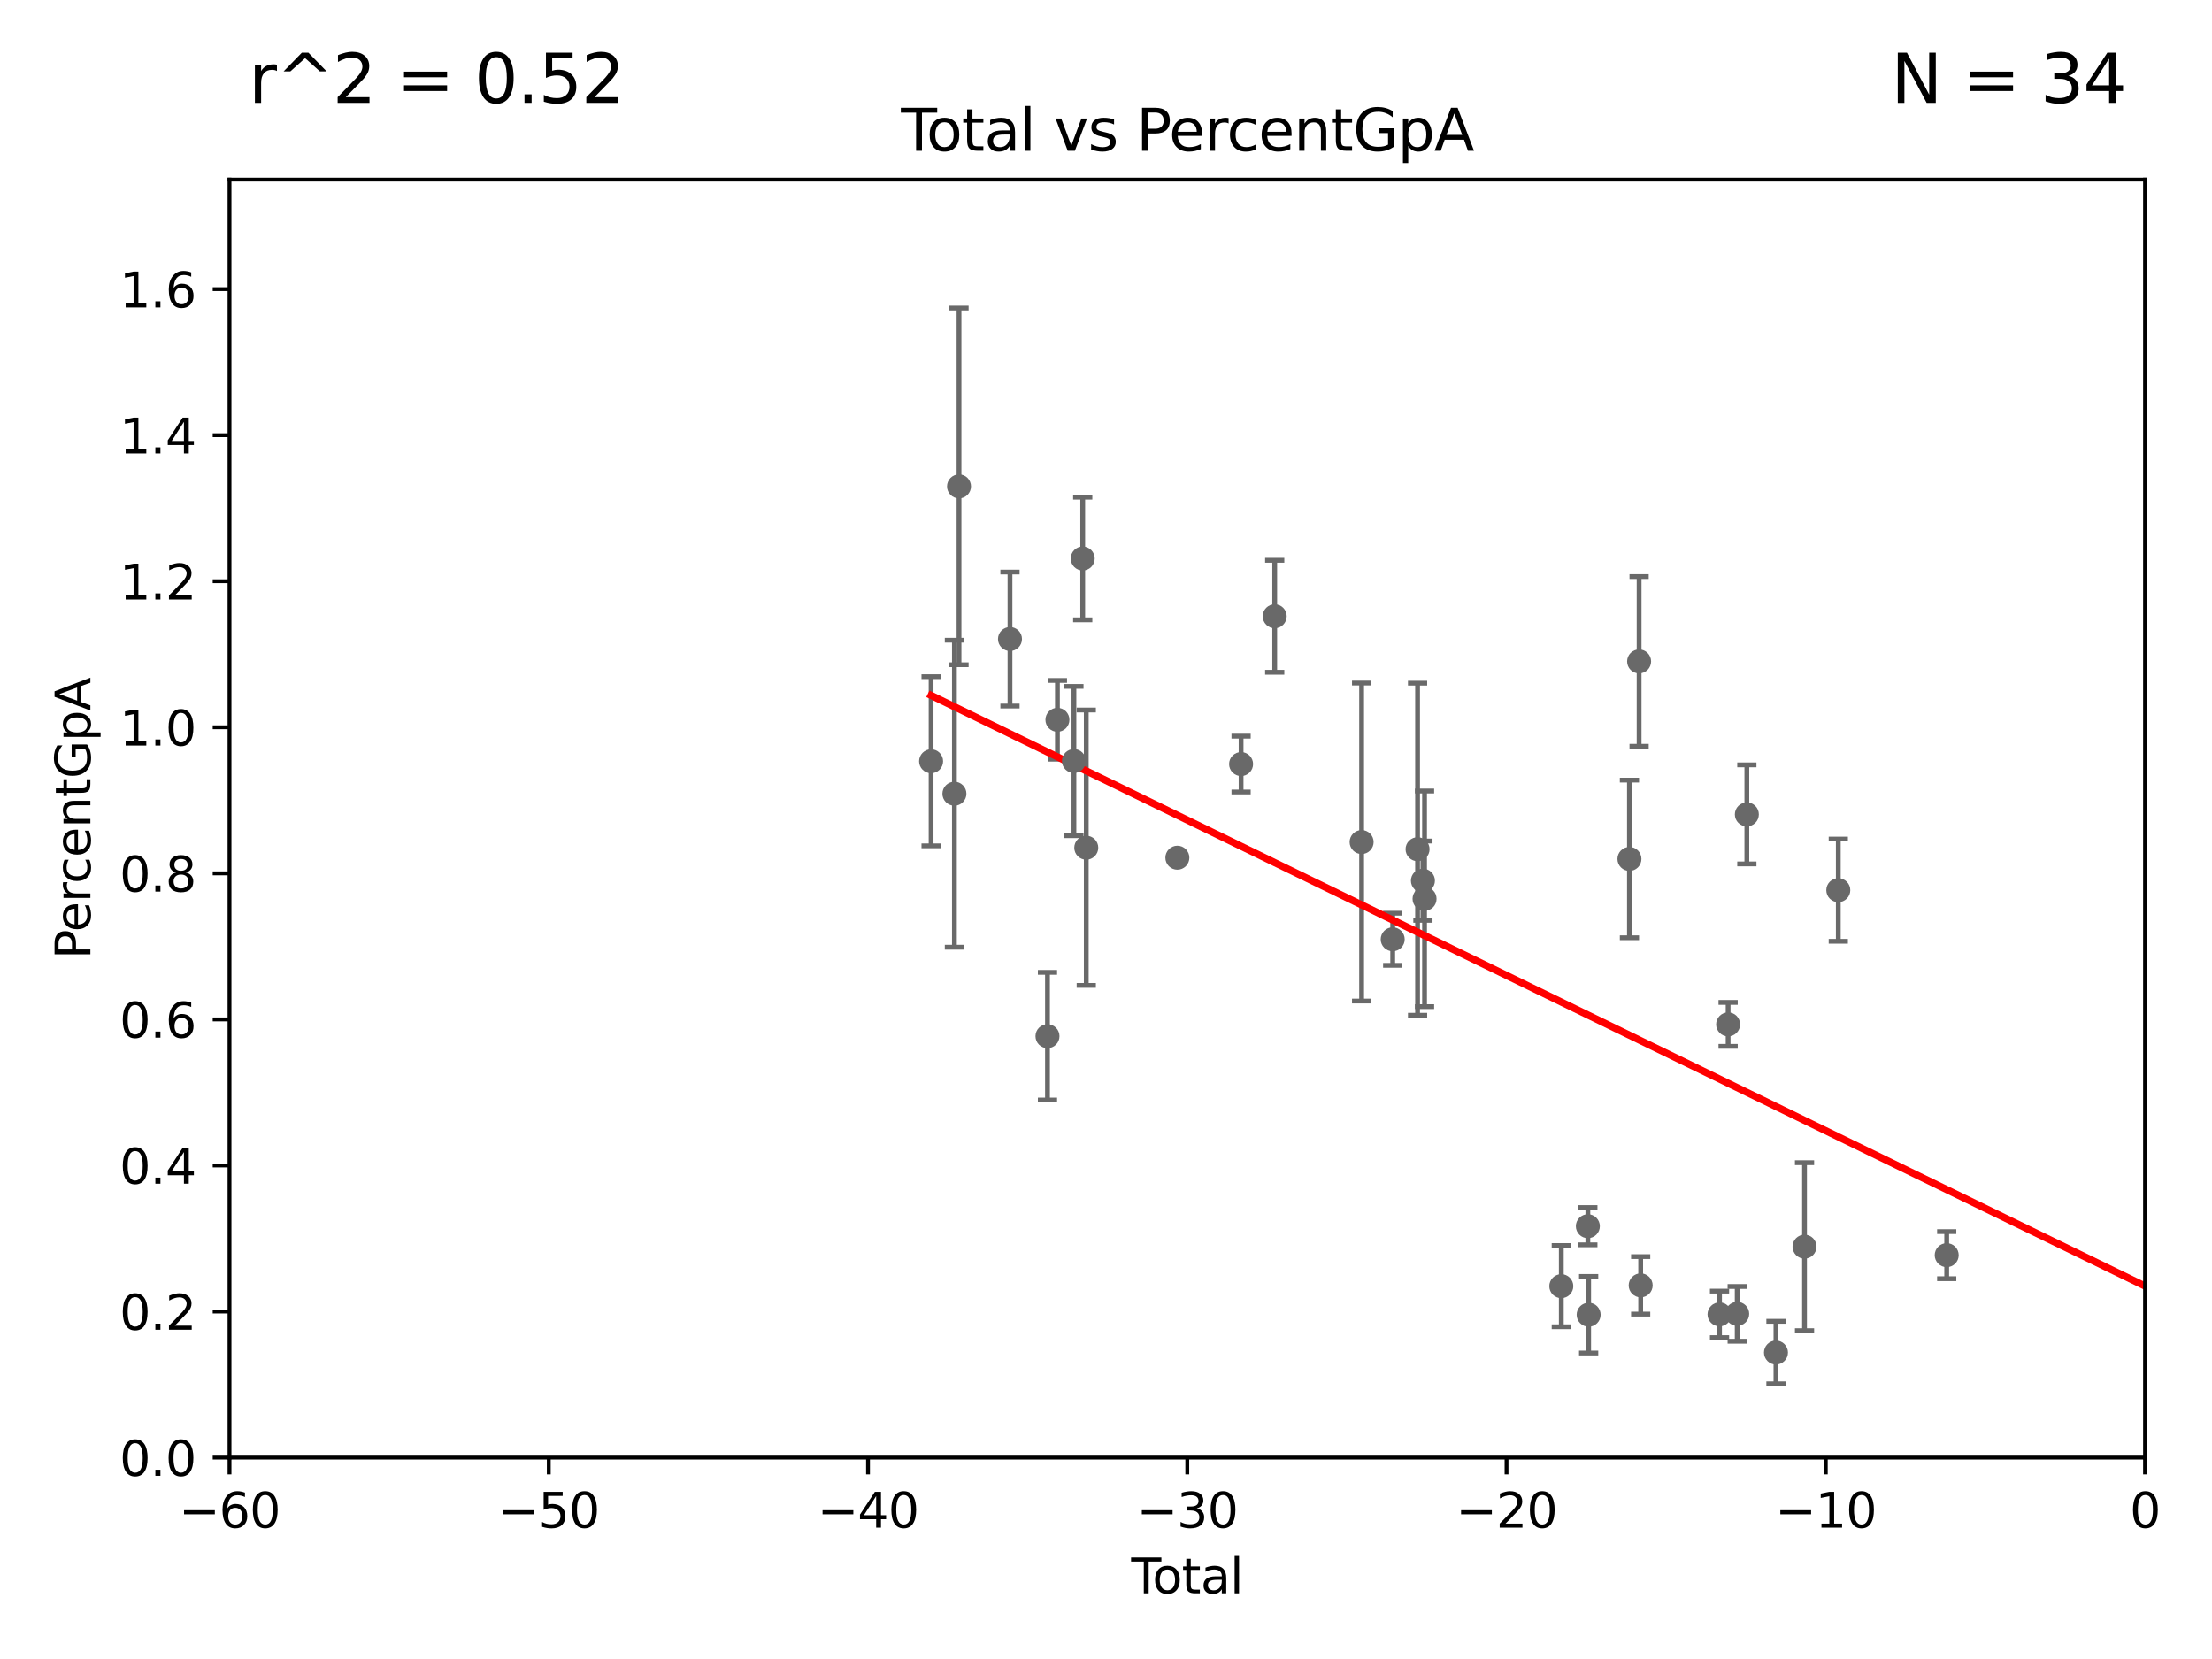 <?xml version="1.0" encoding="utf-8" standalone="no"?>
<!DOCTYPE svg PUBLIC "-//W3C//DTD SVG 1.1//EN"
  "http://www.w3.org/Graphics/SVG/1.1/DTD/svg11.dtd">
<svg xmlns:xlink="http://www.w3.org/1999/xlink" width="460.8pt" height="345.6pt" viewBox="0 0 460.8 345.6" xmlns="http://www.w3.org/2000/svg" version="1.1">
 <defs>
  <style type="text/css">*{stroke-linejoin: round; stroke-linecap: butt}</style>
 </defs>
 <g id="figure_1">
  <g id="patch_1">
   <path d="M 0 345.6 
L 460.8 345.6 
L 460.8 0 
L 0 0 
z
" style="fill: #ffffff"/>
  </g>
  <g id="axes_1">
   <g id="patch_2">
    <path d="M 47.81 303.64 
L 446.85 303.64 
L 446.85 37.411 
L 47.81 37.411 
z
" style="fill: #ffffff"/>
   </g>
   <g id="PathCollection_1">
    <defs>
     <path id="md2838333ad" d="M 0 1.118 
C 0.297 1.118 0.581 1 0.791 0.791 
C 1 0.581 1.118 0.297 1.118 0 
C 1.118 -0.297 1 -0.581 0.791 -0.791 
C 0.581 -1 0.297 -1.118 0 -1.118 
C -0.297 -1.118 -0.581 -1 -0.791 -0.791 
C -1 -0.581 -1.118 -0.297 -1.118 0 
C -1.118 0.297 -1 0.581 -0.791 0.791 
C -0.581 1 -0.297 1.118 0 1.118 
z
" style="stroke: #696969"/>
    </defs>
    <g clip-path="url(#p56b33b3418)">
     <use xlink:href="#md2838333ad" x="193.963" y="158.583" style="fill: #696969; stroke: #696969"/>
     <use xlink:href="#md2838333ad" x="198.819" y="165.344" style="fill: #696969; stroke: #696969"/>
     <use xlink:href="#md2838333ad" x="199.778" y="101.32" style="fill: #696969; stroke: #696969"/>
     <use xlink:href="#md2838333ad" x="210.397" y="133.12" style="fill: #696969; stroke: #696969"/>
     <use xlink:href="#md2838333ad" x="218.209" y="215.856" style="fill: #696969; stroke: #696969"/>
     <use xlink:href="#md2838333ad" x="220.28" y="149.949" style="fill: #696969; stroke: #696969"/>
     <use xlink:href="#md2838333ad" x="223.717" y="158.536" style="fill: #696969; stroke: #696969"/>
     <use xlink:href="#md2838333ad" x="225.55" y="116.343" style="fill: #696969; stroke: #696969"/>
     <use xlink:href="#md2838333ad" x="226.289" y="176.593" style="fill: #696969; stroke: #696969"/>
     <use xlink:href="#md2838333ad" x="245.264" y="178.676" style="fill: #696969; stroke: #696969"/>
     <use xlink:href="#md2838333ad" x="258.542" y="159.169" style="fill: #696969; stroke: #696969"/>
     <use xlink:href="#md2838333ad" x="265.545" y="128.379" style="fill: #696969; stroke: #696969"/>
     <use xlink:href="#md2838333ad" x="283.649" y="175.412" style="fill: #696969; stroke: #696969"/>
     <use xlink:href="#md2838333ad" x="290.124" y="195.67" style="fill: #696969; stroke: #696969"/>
     <use xlink:href="#md2838333ad" x="295.305" y="176.907" style="fill: #696969; stroke: #696969"/>
     <use xlink:href="#md2838333ad" x="296.419" y="183.463" style="fill: #696969; stroke: #696969"/>
     <use xlink:href="#md2838333ad" x="296.76" y="187.24" style="fill: #696969; stroke: #696969"/>
     <use xlink:href="#md2838333ad" x="325.247" y="267.931" style="fill: #696969; stroke: #696969"/>
     <use xlink:href="#md2838333ad" x="330.779" y="255.442" style="fill: #696969; stroke: #696969"/>
     <use xlink:href="#md2838333ad" x="330.944" y="273.883" style="fill: #696969; stroke: #696969"/>
     <use xlink:href="#md2838333ad" x="339.441" y="178.932" style="fill: #696969; stroke: #696969"/>
     <use xlink:href="#md2838333ad" x="341.455" y="137.784" style="fill: #696969; stroke: #696969"/>
     <use xlink:href="#md2838333ad" x="341.783" y="267.765" style="fill: #696969; stroke: #696969"/>
     <use xlink:href="#md2838333ad" x="358.208" y="273.807" style="fill: #696969; stroke: #696969"/>
     <use xlink:href="#md2838333ad" x="359.998" y="213.398" style="fill: #696969; stroke: #696969"/>
     <use xlink:href="#md2838333ad" x="361.89" y="273.702" style="fill: #696969; stroke: #696969"/>
     <use xlink:href="#md2838333ad" x="363.9" y="169.654" style="fill: #696969; stroke: #696969"/>
     <use xlink:href="#md2838333ad" x="369.964" y="281.76" style="fill: #696969; stroke: #696969"/>
     <use xlink:href="#md2838333ad" x="375.916" y="259.704" style="fill: #696969; stroke: #696969"/>
     <use xlink:href="#md2838333ad" x="382.95" y="185.44" style="fill: #696969; stroke: #696969"/>
     <use xlink:href="#md2838333ad" x="405.534" y="261.473" style="fill: #696969; stroke: #696969"/>
     <use xlink:href="#md2838333ad" x="454.14" y="279.198" style="fill: #696969; stroke: #696969"/>
     <use xlink:href="#md2838333ad" x="480.318" y="250.18" style="fill: #696969; stroke: #696969"/>
     <use xlink:href="#md2838333ad" x="494.927" y="267.142" style="fill: #696969; stroke: #696969"/>
    </g>
   </g>
   <g id="matplotlib.axis_1">
    <g id="xtick_1">
     <g id="line2d_1">
      <defs>
       <path id="mb711fdd791" d="M 0 0 
L 0 3.5 
" style="stroke: #000000; stroke-width: 0.8"/>
      </defs>
      <g>
       <use xlink:href="#mb711fdd791" x="47.81" y="303.64" style="stroke: #000000; stroke-width: 0.8"/>
      </g>
     </g>
     <g id="text_1">
      <!-- −60 -->
      <g transform="translate(37.258 318.238)scale(0.1 -0.1)">
       <defs>
        <path id="DejaVuSans-2212" d="M 678 2272 
L 4684 2272 
L 4684 1741 
L 678 1741 
L 678 2272 
z
" transform="scale(0.016)"/>
        <path id="DejaVuSans-36" d="M 2113 2584 
Q 1688 2584 1439 2293 
Q 1191 2003 1191 1497 
Q 1191 994 1439 701 
Q 1688 409 2113 409 
Q 2538 409 2786 701 
Q 3034 994 3034 1497 
Q 3034 2003 2786 2293 
Q 2538 2584 2113 2584 
z
M 3366 4563 
L 3366 3988 
Q 3128 4100 2886 4159 
Q 2644 4219 2406 4219 
Q 1781 4219 1451 3797 
Q 1122 3375 1075 2522 
Q 1259 2794 1537 2939 
Q 1816 3084 2150 3084 
Q 2853 3084 3261 2657 
Q 3669 2231 3669 1497 
Q 3669 778 3244 343 
Q 2819 -91 2113 -91 
Q 1303 -91 875 529 
Q 447 1150 447 2328 
Q 447 3434 972 4092 
Q 1497 4750 2381 4750 
Q 2619 4750 2861 4703 
Q 3103 4656 3366 4563 
z
" transform="scale(0.016)"/>
        <path id="DejaVuSans-30" d="M 2034 4250 
Q 1547 4250 1301 3770 
Q 1056 3291 1056 2328 
Q 1056 1369 1301 889 
Q 1547 409 2034 409 
Q 2525 409 2770 889 
Q 3016 1369 3016 2328 
Q 3016 3291 2770 3770 
Q 2525 4250 2034 4250 
z
M 2034 4750 
Q 2819 4750 3233 4129 
Q 3647 3509 3647 2328 
Q 3647 1150 3233 529 
Q 2819 -91 2034 -91 
Q 1250 -91 836 529 
Q 422 1150 422 2328 
Q 422 3509 836 4129 
Q 1250 4750 2034 4750 
z
" transform="scale(0.016)"/>
       </defs>
       <use xlink:href="#DejaVuSans-2212"/>
       <use xlink:href="#DejaVuSans-36" x="83.789"/>
       <use xlink:href="#DejaVuSans-30" x="147.412"/>
      </g>
     </g>
    </g>
    <g id="xtick_2">
     <g id="line2d_2">
      <g>
       <use xlink:href="#mb711fdd791" x="114.317" y="303.64" style="stroke: #000000; stroke-width: 0.8"/>
      </g>
     </g>
     <g id="text_2">
      <!-- −50 -->
      <g transform="translate(103.764 318.238)scale(0.1 -0.1)">
       <defs>
        <path id="DejaVuSans-35" d="M 691 4666 
L 3169 4666 
L 3169 4134 
L 1269 4134 
L 1269 2991 
Q 1406 3038 1543 3061 
Q 1681 3084 1819 3084 
Q 2600 3084 3056 2656 
Q 3513 2228 3513 1497 
Q 3513 744 3044 326 
Q 2575 -91 1722 -91 
Q 1428 -91 1123 -41 
Q 819 9 494 109 
L 494 744 
Q 775 591 1075 516 
Q 1375 441 1709 441 
Q 2250 441 2565 725 
Q 2881 1009 2881 1497 
Q 2881 1984 2565 2268 
Q 2250 2553 1709 2553 
Q 1456 2553 1204 2497 
Q 953 2441 691 2322 
L 691 4666 
z
" transform="scale(0.016)"/>
       </defs>
       <use xlink:href="#DejaVuSans-2212"/>
       <use xlink:href="#DejaVuSans-35" x="83.789"/>
       <use xlink:href="#DejaVuSans-30" x="147.412"/>
      </g>
     </g>
    </g>
    <g id="xtick_3">
     <g id="line2d_3">
      <g>
       <use xlink:href="#mb711fdd791" x="180.823" y="303.64" style="stroke: #000000; stroke-width: 0.8"/>
      </g>
     </g>
     <g id="text_3">
      <!-- −40 -->
      <g transform="translate(170.271 318.238)scale(0.1 -0.1)">
       <defs>
        <path id="DejaVuSans-34" d="M 2419 4116 
L 825 1625 
L 2419 1625 
L 2419 4116 
z
M 2253 4666 
L 3047 4666 
L 3047 1625 
L 3713 1625 
L 3713 1100 
L 3047 1100 
L 3047 0 
L 2419 0 
L 2419 1100 
L 313 1100 
L 313 1709 
L 2253 4666 
z
" transform="scale(0.016)"/>
       </defs>
       <use xlink:href="#DejaVuSans-2212"/>
       <use xlink:href="#DejaVuSans-34" x="83.789"/>
       <use xlink:href="#DejaVuSans-30" x="147.412"/>
      </g>
     </g>
    </g>
    <g id="xtick_4">
     <g id="line2d_4">
      <g>
       <use xlink:href="#mb711fdd791" x="247.33" y="303.64" style="stroke: #000000; stroke-width: 0.8"/>
      </g>
     </g>
     <g id="text_4">
      <!-- −30 -->
      <g transform="translate(236.778 318.238)scale(0.1 -0.1)">
       <defs>
        <path id="DejaVuSans-33" d="M 2597 2516 
Q 3050 2419 3304 2112 
Q 3559 1806 3559 1356 
Q 3559 666 3084 287 
Q 2609 -91 1734 -91 
Q 1441 -91 1130 -33 
Q 819 25 488 141 
L 488 750 
Q 750 597 1062 519 
Q 1375 441 1716 441 
Q 2309 441 2620 675 
Q 2931 909 2931 1356 
Q 2931 1769 2642 2001 
Q 2353 2234 1838 2234 
L 1294 2234 
L 1294 2753 
L 1863 2753 
Q 2328 2753 2575 2939 
Q 2822 3125 2822 3475 
Q 2822 3834 2567 4026 
Q 2313 4219 1838 4219 
Q 1578 4219 1281 4162 
Q 984 4106 628 3988 
L 628 4550 
Q 988 4650 1302 4700 
Q 1616 4750 1894 4750 
Q 2613 4750 3031 4423 
Q 3450 4097 3450 3541 
Q 3450 3153 3228 2886 
Q 3006 2619 2597 2516 
z
" transform="scale(0.016)"/>
       </defs>
       <use xlink:href="#DejaVuSans-2212"/>
       <use xlink:href="#DejaVuSans-33" x="83.789"/>
       <use xlink:href="#DejaVuSans-30" x="147.412"/>
      </g>
     </g>
    </g>
    <g id="xtick_5">
     <g id="line2d_5">
      <g>
       <use xlink:href="#mb711fdd791" x="313.837" y="303.64" style="stroke: #000000; stroke-width: 0.8"/>
      </g>
     </g>
     <g id="text_5">
      <!-- −20 -->
      <g transform="translate(303.284 318.238)scale(0.1 -0.1)">
       <defs>
        <path id="DejaVuSans-32" d="M 1228 531 
L 3431 531 
L 3431 0 
L 469 0 
L 469 531 
Q 828 903 1448 1529 
Q 2069 2156 2228 2338 
Q 2531 2678 2651 2914 
Q 2772 3150 2772 3378 
Q 2772 3750 2511 3984 
Q 2250 4219 1831 4219 
Q 1534 4219 1204 4116 
Q 875 4013 500 3803 
L 500 4441 
Q 881 4594 1212 4672 
Q 1544 4750 1819 4750 
Q 2544 4750 2975 4387 
Q 3406 4025 3406 3419 
Q 3406 3131 3298 2873 
Q 3191 2616 2906 2266 
Q 2828 2175 2409 1742 
Q 1991 1309 1228 531 
z
" transform="scale(0.016)"/>
       </defs>
       <use xlink:href="#DejaVuSans-2212"/>
       <use xlink:href="#DejaVuSans-32" x="83.789"/>
       <use xlink:href="#DejaVuSans-30" x="147.412"/>
      </g>
     </g>
    </g>
    <g id="xtick_6">
     <g id="line2d_6">
      <g>
       <use xlink:href="#mb711fdd791" x="380.343" y="303.64" style="stroke: #000000; stroke-width: 0.8"/>
      </g>
     </g>
     <g id="text_6">
      <!-- −10 -->
      <g transform="translate(369.791 318.238)scale(0.1 -0.1)">
       <defs>
        <path id="DejaVuSans-31" d="M 794 531 
L 1825 531 
L 1825 4091 
L 703 3866 
L 703 4441 
L 1819 4666 
L 2450 4666 
L 2450 531 
L 3481 531 
L 3481 0 
L 794 0 
L 794 531 
z
" transform="scale(0.016)"/>
       </defs>
       <use xlink:href="#DejaVuSans-2212"/>
       <use xlink:href="#DejaVuSans-31" x="83.789"/>
       <use xlink:href="#DejaVuSans-30" x="147.412"/>
      </g>
     </g>
    </g>
    <g id="xtick_7">
     <g id="line2d_7">
      <g>
       <use xlink:href="#mb711fdd791" x="446.85" y="303.64" style="stroke: #000000; stroke-width: 0.8"/>
      </g>
     </g>
     <g id="text_7">
      <!-- 0 -->
      <g transform="translate(443.669 318.238)scale(0.1 -0.1)">
       <use xlink:href="#DejaVuSans-30"/>
      </g>
     </g>
    </g>
    <g id="text_8">
     <!-- Total -->
     <g transform="translate(235.653 331.917)scale(0.1 -0.1)">
      <defs>
       <path id="DejaVuSans-54" d="M -19 4666 
L 3928 4666 
L 3928 4134 
L 2272 4134 
L 2272 0 
L 1638 0 
L 1638 4134 
L -19 4134 
L -19 4666 
z
" transform="scale(0.016)"/>
       <path id="DejaVuSans-6f" d="M 1959 3097 
Q 1497 3097 1228 2736 
Q 959 2375 959 1747 
Q 959 1119 1226 758 
Q 1494 397 1959 397 
Q 2419 397 2687 759 
Q 2956 1122 2956 1747 
Q 2956 2369 2687 2733 
Q 2419 3097 1959 3097 
z
M 1959 3584 
Q 2709 3584 3137 3096 
Q 3566 2609 3566 1747 
Q 3566 888 3137 398 
Q 2709 -91 1959 -91 
Q 1206 -91 779 398 
Q 353 888 353 1747 
Q 353 2609 779 3096 
Q 1206 3584 1959 3584 
z
" transform="scale(0.016)"/>
       <path id="DejaVuSans-74" d="M 1172 4494 
L 1172 3500 
L 2356 3500 
L 2356 3053 
L 1172 3053 
L 1172 1153 
Q 1172 725 1289 603 
Q 1406 481 1766 481 
L 2356 481 
L 2356 0 
L 1766 0 
Q 1100 0 847 248 
Q 594 497 594 1153 
L 594 3053 
L 172 3053 
L 172 3500 
L 594 3500 
L 594 4494 
L 1172 4494 
z
" transform="scale(0.016)"/>
       <path id="DejaVuSans-61" d="M 2194 1759 
Q 1497 1759 1228 1600 
Q 959 1441 959 1056 
Q 959 750 1161 570 
Q 1363 391 1709 391 
Q 2188 391 2477 730 
Q 2766 1069 2766 1631 
L 2766 1759 
L 2194 1759 
z
M 3341 1997 
L 3341 0 
L 2766 0 
L 2766 531 
Q 2569 213 2275 61 
Q 1981 -91 1556 -91 
Q 1019 -91 701 211 
Q 384 513 384 1019 
Q 384 1609 779 1909 
Q 1175 2209 1959 2209 
L 2766 2209 
L 2766 2266 
Q 2766 2663 2505 2880 
Q 2244 3097 1772 3097 
Q 1472 3097 1187 3025 
Q 903 2953 641 2809 
L 641 3341 
Q 956 3463 1253 3523 
Q 1550 3584 1831 3584 
Q 2591 3584 2966 3190 
Q 3341 2797 3341 1997 
z
" transform="scale(0.016)"/>
       <path id="DejaVuSans-6c" d="M 603 4863 
L 1178 4863 
L 1178 0 
L 603 0 
L 603 4863 
z
" transform="scale(0.016)"/>
      </defs>
      <use xlink:href="#DejaVuSans-54"/>
      <use xlink:href="#DejaVuSans-6f" x="44.084"/>
      <use xlink:href="#DejaVuSans-74" x="105.266"/>
      <use xlink:href="#DejaVuSans-61" x="144.475"/>
      <use xlink:href="#DejaVuSans-6c" x="205.754"/>
     </g>
    </g>
   </g>
   <g id="matplotlib.axis_2">
    <g id="ytick_1">
     <g id="line2d_8">
      <defs>
       <path id="mfe11c9c3c6" d="M 0 0 
L -3.5 0 
" style="stroke: #000000; stroke-width: 0.8"/>
      </defs>
      <g>
       <use xlink:href="#mfe11c9c3c6" x="47.81" y="303.64" style="stroke: #000000; stroke-width: 0.8"/>
      </g>
     </g>
     <g id="text_9">
      <!-- 0.0 -->
      <g transform="translate(24.907 307.439)scale(0.1 -0.1)">
       <defs>
        <path id="DejaVuSans-2e" d="M 684 794 
L 1344 794 
L 1344 0 
L 684 0 
L 684 794 
z
" transform="scale(0.016)"/>
       </defs>
       <use xlink:href="#DejaVuSans-30"/>
       <use xlink:href="#DejaVuSans-2e" x="63.623"/>
       <use xlink:href="#DejaVuSans-30" x="95.41"/>
      </g>
     </g>
    </g>
    <g id="ytick_2">
     <g id="line2d_9">
      <g>
       <use xlink:href="#mfe11c9c3c6" x="47.81" y="273.214" style="stroke: #000000; stroke-width: 0.8"/>
      </g>
     </g>
     <g id="text_10">
      <!-- 0.2 -->
      <g transform="translate(24.907 277.013)scale(0.1 -0.1)">
       <use xlink:href="#DejaVuSans-30"/>
       <use xlink:href="#DejaVuSans-2e" x="63.623"/>
       <use xlink:href="#DejaVuSans-32" x="95.41"/>
      </g>
     </g>
    </g>
    <g id="ytick_3">
     <g id="line2d_10">
      <g>
       <use xlink:href="#mfe11c9c3c6" x="47.81" y="242.788" style="stroke: #000000; stroke-width: 0.8"/>
      </g>
     </g>
     <g id="text_11">
      <!-- 0.4 -->
      <g transform="translate(24.907 246.587)scale(0.1 -0.1)">
       <use xlink:href="#DejaVuSans-30"/>
       <use xlink:href="#DejaVuSans-2e" x="63.623"/>
       <use xlink:href="#DejaVuSans-34" x="95.41"/>
      </g>
     </g>
    </g>
    <g id="ytick_4">
     <g id="line2d_11">
      <g>
       <use xlink:href="#mfe11c9c3c6" x="47.81" y="212.362" style="stroke: #000000; stroke-width: 0.8"/>
      </g>
     </g>
     <g id="text_12">
      <!-- 0.6 -->
      <g transform="translate(24.907 216.161)scale(0.1 -0.1)">
       <use xlink:href="#DejaVuSans-30"/>
       <use xlink:href="#DejaVuSans-2e" x="63.623"/>
       <use xlink:href="#DejaVuSans-36" x="95.41"/>
      </g>
     </g>
    </g>
    <g id="ytick_5">
     <g id="line2d_12">
      <g>
       <use xlink:href="#mfe11c9c3c6" x="47.81" y="181.935" style="stroke: #000000; stroke-width: 0.8"/>
      </g>
     </g>
     <g id="text_13">
      <!-- 0.8 -->
      <g transform="translate(24.907 185.735)scale(0.1 -0.1)">
       <defs>
        <path id="DejaVuSans-38" d="M 2034 2216 
Q 1584 2216 1326 1975 
Q 1069 1734 1069 1313 
Q 1069 891 1326 650 
Q 1584 409 2034 409 
Q 2484 409 2743 651 
Q 3003 894 3003 1313 
Q 3003 1734 2745 1975 
Q 2488 2216 2034 2216 
z
M 1403 2484 
Q 997 2584 770 2862 
Q 544 3141 544 3541 
Q 544 4100 942 4425 
Q 1341 4750 2034 4750 
Q 2731 4750 3128 4425 
Q 3525 4100 3525 3541 
Q 3525 3141 3298 2862 
Q 3072 2584 2669 2484 
Q 3125 2378 3379 2068 
Q 3634 1759 3634 1313 
Q 3634 634 3220 271 
Q 2806 -91 2034 -91 
Q 1263 -91 848 271 
Q 434 634 434 1313 
Q 434 1759 690 2068 
Q 947 2378 1403 2484 
z
M 1172 3481 
Q 1172 3119 1398 2916 
Q 1625 2713 2034 2713 
Q 2441 2713 2670 2916 
Q 2900 3119 2900 3481 
Q 2900 3844 2670 4047 
Q 2441 4250 2034 4250 
Q 1625 4250 1398 4047 
Q 1172 3844 1172 3481 
z
" transform="scale(0.016)"/>
       </defs>
       <use xlink:href="#DejaVuSans-30"/>
       <use xlink:href="#DejaVuSans-2e" x="63.623"/>
       <use xlink:href="#DejaVuSans-38" x="95.41"/>
      </g>
     </g>
    </g>
    <g id="ytick_6">
     <g id="line2d_13">
      <g>
       <use xlink:href="#mfe11c9c3c6" x="47.81" y="151.509" style="stroke: #000000; stroke-width: 0.8"/>
      </g>
     </g>
     <g id="text_14">
      <!-- 1.0 -->
      <g transform="translate(24.907 155.308)scale(0.1 -0.1)">
       <use xlink:href="#DejaVuSans-31"/>
       <use xlink:href="#DejaVuSans-2e" x="63.623"/>
       <use xlink:href="#DejaVuSans-30" x="95.41"/>
      </g>
     </g>
    </g>
    <g id="ytick_7">
     <g id="line2d_14">
      <g>
       <use xlink:href="#mfe11c9c3c6" x="47.81" y="121.083" style="stroke: #000000; stroke-width: 0.8"/>
      </g>
     </g>
     <g id="text_15">
      <!-- 1.2 -->
      <g transform="translate(24.907 124.882)scale(0.1 -0.1)">
       <use xlink:href="#DejaVuSans-31"/>
       <use xlink:href="#DejaVuSans-2e" x="63.623"/>
       <use xlink:href="#DejaVuSans-32" x="95.41"/>
      </g>
     </g>
    </g>
    <g id="ytick_8">
     <g id="line2d_15">
      <g>
       <use xlink:href="#mfe11c9c3c6" x="47.81" y="90.657" style="stroke: #000000; stroke-width: 0.8"/>
      </g>
     </g>
     <g id="text_16">
      <!-- 1.4 -->
      <g transform="translate(24.907 94.456)scale(0.1 -0.1)">
       <use xlink:href="#DejaVuSans-31"/>
       <use xlink:href="#DejaVuSans-2e" x="63.623"/>
       <use xlink:href="#DejaVuSans-34" x="95.41"/>
      </g>
     </g>
    </g>
    <g id="ytick_9">
     <g id="line2d_16">
      <g>
       <use xlink:href="#mfe11c9c3c6" x="47.81" y="60.231" style="stroke: #000000; stroke-width: 0.8"/>
      </g>
     </g>
     <g id="text_17">
      <!-- 1.6 -->
      <g transform="translate(24.907 64.03)scale(0.1 -0.1)">
       <use xlink:href="#DejaVuSans-31"/>
       <use xlink:href="#DejaVuSans-2e" x="63.623"/>
       <use xlink:href="#DejaVuSans-36" x="95.41"/>
      </g>
     </g>
    </g>
    <g id="text_18">
     <!-- PercentGpA -->
     <g transform="translate(18.827 199.802)rotate(-90)scale(0.1 -0.1)">
      <defs>
       <path id="DejaVuSans-50" d="M 1259 4147 
L 1259 2394 
L 2053 2394 
Q 2494 2394 2734 2622 
Q 2975 2850 2975 3272 
Q 2975 3691 2734 3919 
Q 2494 4147 2053 4147 
L 1259 4147 
z
M 628 4666 
L 2053 4666 
Q 2838 4666 3239 4311 
Q 3641 3956 3641 3272 
Q 3641 2581 3239 2228 
Q 2838 1875 2053 1875 
L 1259 1875 
L 1259 0 
L 628 0 
L 628 4666 
z
" transform="scale(0.016)"/>
       <path id="DejaVuSans-65" d="M 3597 1894 
L 3597 1613 
L 953 1613 
Q 991 1019 1311 708 
Q 1631 397 2203 397 
Q 2534 397 2845 478 
Q 3156 559 3463 722 
L 3463 178 
Q 3153 47 2828 -22 
Q 2503 -91 2169 -91 
Q 1331 -91 842 396 
Q 353 884 353 1716 
Q 353 2575 817 3079 
Q 1281 3584 2069 3584 
Q 2775 3584 3186 3129 
Q 3597 2675 3597 1894 
z
M 3022 2063 
Q 3016 2534 2758 2815 
Q 2500 3097 2075 3097 
Q 1594 3097 1305 2825 
Q 1016 2553 972 2059 
L 3022 2063 
z
" transform="scale(0.016)"/>
       <path id="DejaVuSans-72" d="M 2631 2963 
Q 2534 3019 2420 3045 
Q 2306 3072 2169 3072 
Q 1681 3072 1420 2755 
Q 1159 2438 1159 1844 
L 1159 0 
L 581 0 
L 581 3500 
L 1159 3500 
L 1159 2956 
Q 1341 3275 1631 3429 
Q 1922 3584 2338 3584 
Q 2397 3584 2469 3576 
Q 2541 3569 2628 3553 
L 2631 2963 
z
" transform="scale(0.016)"/>
       <path id="DejaVuSans-63" d="M 3122 3366 
L 3122 2828 
Q 2878 2963 2633 3030 
Q 2388 3097 2138 3097 
Q 1578 3097 1268 2742 
Q 959 2388 959 1747 
Q 959 1106 1268 751 
Q 1578 397 2138 397 
Q 2388 397 2633 464 
Q 2878 531 3122 666 
L 3122 134 
Q 2881 22 2623 -34 
Q 2366 -91 2075 -91 
Q 1284 -91 818 406 
Q 353 903 353 1747 
Q 353 2603 823 3093 
Q 1294 3584 2113 3584 
Q 2378 3584 2631 3529 
Q 2884 3475 3122 3366 
z
" transform="scale(0.016)"/>
       <path id="DejaVuSans-6e" d="M 3513 2113 
L 3513 0 
L 2938 0 
L 2938 2094 
Q 2938 2591 2744 2837 
Q 2550 3084 2163 3084 
Q 1697 3084 1428 2787 
Q 1159 2491 1159 1978 
L 1159 0 
L 581 0 
L 581 3500 
L 1159 3500 
L 1159 2956 
Q 1366 3272 1645 3428 
Q 1925 3584 2291 3584 
Q 2894 3584 3203 3211 
Q 3513 2838 3513 2113 
z
" transform="scale(0.016)"/>
       <path id="DejaVuSans-47" d="M 3809 666 
L 3809 1919 
L 2778 1919 
L 2778 2438 
L 4434 2438 
L 4434 434 
Q 4069 175 3628 42 
Q 3188 -91 2688 -91 
Q 1594 -91 976 548 
Q 359 1188 359 2328 
Q 359 3472 976 4111 
Q 1594 4750 2688 4750 
Q 3144 4750 3555 4637 
Q 3966 4525 4313 4306 
L 4313 3634 
Q 3963 3931 3569 4081 
Q 3175 4231 2741 4231 
Q 1884 4231 1454 3753 
Q 1025 3275 1025 2328 
Q 1025 1384 1454 906 
Q 1884 428 2741 428 
Q 3075 428 3337 486 
Q 3600 544 3809 666 
z
" transform="scale(0.016)"/>
       <path id="DejaVuSans-70" d="M 1159 525 
L 1159 -1331 
L 581 -1331 
L 581 3500 
L 1159 3500 
L 1159 2969 
Q 1341 3281 1617 3432 
Q 1894 3584 2278 3584 
Q 2916 3584 3314 3078 
Q 3713 2572 3713 1747 
Q 3713 922 3314 415 
Q 2916 -91 2278 -91 
Q 1894 -91 1617 61 
Q 1341 213 1159 525 
z
M 3116 1747 
Q 3116 2381 2855 2742 
Q 2594 3103 2138 3103 
Q 1681 3103 1420 2742 
Q 1159 2381 1159 1747 
Q 1159 1113 1420 752 
Q 1681 391 2138 391 
Q 2594 391 2855 752 
Q 3116 1113 3116 1747 
z
" transform="scale(0.016)"/>
       <path id="DejaVuSans-41" d="M 2188 4044 
L 1331 1722 
L 3047 1722 
L 2188 4044 
z
M 1831 4666 
L 2547 4666 
L 4325 0 
L 3669 0 
L 3244 1197 
L 1141 1197 
L 716 0 
L 50 0 
L 1831 4666 
z
" transform="scale(0.016)"/>
      </defs>
      <use xlink:href="#DejaVuSans-50"/>
      <use xlink:href="#DejaVuSans-65" x="56.678"/>
      <use xlink:href="#DejaVuSans-72" x="118.201"/>
      <use xlink:href="#DejaVuSans-63" x="157.064"/>
      <use xlink:href="#DejaVuSans-65" x="212.045"/>
      <use xlink:href="#DejaVuSans-6e" x="273.568"/>
      <use xlink:href="#DejaVuSans-74" x="336.947"/>
      <use xlink:href="#DejaVuSans-47" x="376.156"/>
      <use xlink:href="#DejaVuSans-70" x="453.646"/>
      <use xlink:href="#DejaVuSans-41" x="517.123"/>
     </g>
    </g>
   </g>
   <g id="LineCollection_1">
    <path d="M 193.963 176.204 
L 193.963 140.961 
" clip-path="url(#p56b33b3418)" style="fill: none; stroke: #696969"/>
    <path d="M 198.819 197.32 
L 198.819 133.368 
" clip-path="url(#p56b33b3418)" style="fill: none; stroke: #696969"/>
    <path d="M 199.778 138.481 
L 199.778 64.16 
" clip-path="url(#p56b33b3418)" style="fill: none; stroke: #696969"/>
    <path d="M 210.397 147.079 
L 210.397 119.161 
" clip-path="url(#p56b33b3418)" style="fill: none; stroke: #696969"/>
    <path d="M 218.209 229.149 
L 218.209 202.563 
" clip-path="url(#p56b33b3418)" style="fill: none; stroke: #696969"/>
    <path d="M 220.28 158.155 
L 220.28 141.744 
" clip-path="url(#p56b33b3418)" style="fill: none; stroke: #696969"/>
    <path d="M 223.717 174.083 
L 223.717 142.99 
" clip-path="url(#p56b33b3418)" style="fill: none; stroke: #696969"/>
    <path d="M 225.55 129.124 
L 225.55 103.562 
" clip-path="url(#p56b33b3418)" style="fill: none; stroke: #696969"/>
    <path d="M 226.289 205.275 
L 226.289 147.912 
" clip-path="url(#p56b33b3418)" style="fill: none; stroke: #696969"/>
    <path d="M 245.264 179.206 
L 245.264 178.147 
" clip-path="url(#p56b33b3418)" style="fill: none; stroke: #696969"/>
    <path d="M 258.542 164.985 
L 258.542 153.353 
" clip-path="url(#p56b33b3418)" style="fill: none; stroke: #696969"/>
    <path d="M 265.545 140.046 
L 265.545 116.711 
" clip-path="url(#p56b33b3418)" style="fill: none; stroke: #696969"/>
    <path d="M 283.649 208.531 
L 283.649 142.292 
" clip-path="url(#p56b33b3418)" style="fill: none; stroke: #696969"/>
    <path d="M 290.124 201.1 
L 290.124 190.24 
" clip-path="url(#p56b33b3418)" style="fill: none; stroke: #696969"/>
    <path d="M 295.305 211.498 
L 295.305 142.316 
" clip-path="url(#p56b33b3418)" style="fill: none; stroke: #696969"/>
    <path d="M 296.419 191.723 
L 296.419 175.204 
" clip-path="url(#p56b33b3418)" style="fill: none; stroke: #696969"/>
    <path d="M 296.76 209.699 
L 296.76 164.781 
" clip-path="url(#p56b33b3418)" style="fill: none; stroke: #696969"/>
    <path d="M 325.247 276.388 
L 325.247 259.474 
" clip-path="url(#p56b33b3418)" style="fill: none; stroke: #696969"/>
    <path d="M 330.779 259.323 
L 330.779 251.56 
" clip-path="url(#p56b33b3418)" style="fill: none; stroke: #696969"/>
    <path d="M 330.944 281.857 
L 330.944 265.908 
" clip-path="url(#p56b33b3418)" style="fill: none; stroke: #696969"/>
    <path d="M 339.441 195.35 
L 339.441 162.514 
" clip-path="url(#p56b33b3418)" style="fill: none; stroke: #696969"/>
    <path d="M 341.455 155.463 
L 341.455 120.106 
" clip-path="url(#p56b33b3418)" style="fill: none; stroke: #696969"/>
    <path d="M 341.783 273.751 
L 341.783 261.779 
" clip-path="url(#p56b33b3418)" style="fill: none; stroke: #696969"/>
    <path d="M 358.208 278.649 
L 358.208 268.964 
" clip-path="url(#p56b33b3418)" style="fill: none; stroke: #696969"/>
    <path d="M 359.998 217.974 
L 359.998 208.822 
" clip-path="url(#p56b33b3418)" style="fill: none; stroke: #696969"/>
    <path d="M 361.89 279.403 
L 361.89 268.001 
" clip-path="url(#p56b33b3418)" style="fill: none; stroke: #696969"/>
    <path d="M 363.9 179.968 
L 363.9 159.34 
" clip-path="url(#p56b33b3418)" style="fill: none; stroke: #696969"/>
    <path d="M 369.964 288.269 
L 369.964 275.25 
" clip-path="url(#p56b33b3418)" style="fill: none; stroke: #696969"/>
    <path d="M 375.916 277.199 
L 375.916 242.209 
" clip-path="url(#p56b33b3418)" style="fill: none; stroke: #696969"/>
    <path d="M 382.95 196.087 
L 382.95 174.793 
" clip-path="url(#p56b33b3418)" style="fill: none; stroke: #696969"/>
    <path d="M 405.534 266.378 
L 405.534 256.569 
" clip-path="url(#p56b33b3418)" style="fill: none; stroke: #696969"/>
    <path d="M 454.14 292.403 
L 454.14 265.993 
" clip-path="url(#p56b33b3418)" style="fill: none; stroke: #696969"/>
    <path clip-path="url(#p56b33b3418)" style="fill: none; stroke: #696969"/>
    <path clip-path="url(#p56b33b3418)" style="fill: none; stroke: #696969"/>
   </g>
   <g id="line2d_17">
    <defs>
     <path id="m129910a243" d="M 2 0 
L -2 -0 
" style="stroke: #696969"/>
    </defs>
    <g clip-path="url(#p56b33b3418)">
     <use xlink:href="#m129910a243" x="193.963" y="176.204" style="fill: #696969; stroke: #696969"/>
     <use xlink:href="#m129910a243" x="198.819" y="197.32" style="fill: #696969; stroke: #696969"/>
     <use xlink:href="#m129910a243" x="199.778" y="138.481" style="fill: #696969; stroke: #696969"/>
     <use xlink:href="#m129910a243" x="210.397" y="147.079" style="fill: #696969; stroke: #696969"/>
     <use xlink:href="#m129910a243" x="218.209" y="229.149" style="fill: #696969; stroke: #696969"/>
     <use xlink:href="#m129910a243" x="220.28" y="158.155" style="fill: #696969; stroke: #696969"/>
     <use xlink:href="#m129910a243" x="223.717" y="174.083" style="fill: #696969; stroke: #696969"/>
     <use xlink:href="#m129910a243" x="225.55" y="129.124" style="fill: #696969; stroke: #696969"/>
     <use xlink:href="#m129910a243" x="226.289" y="205.275" style="fill: #696969; stroke: #696969"/>
     <use xlink:href="#m129910a243" x="245.264" y="179.206" style="fill: #696969; stroke: #696969"/>
     <use xlink:href="#m129910a243" x="258.542" y="164.985" style="fill: #696969; stroke: #696969"/>
     <use xlink:href="#m129910a243" x="265.545" y="140.046" style="fill: #696969; stroke: #696969"/>
     <use xlink:href="#m129910a243" x="283.649" y="208.531" style="fill: #696969; stroke: #696969"/>
     <use xlink:href="#m129910a243" x="290.124" y="201.1" style="fill: #696969; stroke: #696969"/>
     <use xlink:href="#m129910a243" x="295.305" y="211.498" style="fill: #696969; stroke: #696969"/>
     <use xlink:href="#m129910a243" x="296.419" y="191.723" style="fill: #696969; stroke: #696969"/>
     <use xlink:href="#m129910a243" x="296.76" y="209.699" style="fill: #696969; stroke: #696969"/>
     <use xlink:href="#m129910a243" x="325.247" y="276.388" style="fill: #696969; stroke: #696969"/>
     <use xlink:href="#m129910a243" x="330.779" y="259.323" style="fill: #696969; stroke: #696969"/>
     <use xlink:href="#m129910a243" x="330.944" y="281.857" style="fill: #696969; stroke: #696969"/>
     <use xlink:href="#m129910a243" x="339.441" y="195.35" style="fill: #696969; stroke: #696969"/>
     <use xlink:href="#m129910a243" x="341.455" y="155.463" style="fill: #696969; stroke: #696969"/>
     <use xlink:href="#m129910a243" x="341.783" y="273.751" style="fill: #696969; stroke: #696969"/>
     <use xlink:href="#m129910a243" x="358.208" y="278.649" style="fill: #696969; stroke: #696969"/>
     <use xlink:href="#m129910a243" x="359.998" y="217.974" style="fill: #696969; stroke: #696969"/>
     <use xlink:href="#m129910a243" x="361.89" y="279.403" style="fill: #696969; stroke: #696969"/>
     <use xlink:href="#m129910a243" x="363.9" y="179.968" style="fill: #696969; stroke: #696969"/>
     <use xlink:href="#m129910a243" x="369.964" y="288.269" style="fill: #696969; stroke: #696969"/>
     <use xlink:href="#m129910a243" x="375.916" y="277.199" style="fill: #696969; stroke: #696969"/>
     <use xlink:href="#m129910a243" x="382.95" y="196.087" style="fill: #696969; stroke: #696969"/>
     <use xlink:href="#m129910a243" x="405.534" y="266.378" style="fill: #696969; stroke: #696969"/>
     <use xlink:href="#m129910a243" x="454.14" y="292.403" style="fill: #696969; stroke: #696969"/>
     <use xlink:href="#m129910a243" x="480.318" y="265.171" style="fill: #696969; stroke: #696969"/>
     <use xlink:href="#m129910a243" x="494.927" y="281.242" style="fill: #696969; stroke: #696969"/>
    </g>
   </g>
   <g id="line2d_18">
    <g clip-path="url(#p56b33b3418)">
     <use xlink:href="#m129910a243" x="193.963" y="140.961" style="fill: #696969; stroke: #696969"/>
     <use xlink:href="#m129910a243" x="198.819" y="133.368" style="fill: #696969; stroke: #696969"/>
     <use xlink:href="#m129910a243" x="199.778" y="64.16" style="fill: #696969; stroke: #696969"/>
     <use xlink:href="#m129910a243" x="210.397" y="119.161" style="fill: #696969; stroke: #696969"/>
     <use xlink:href="#m129910a243" x="218.209" y="202.563" style="fill: #696969; stroke: #696969"/>
     <use xlink:href="#m129910a243" x="220.28" y="141.744" style="fill: #696969; stroke: #696969"/>
     <use xlink:href="#m129910a243" x="223.717" y="142.99" style="fill: #696969; stroke: #696969"/>
     <use xlink:href="#m129910a243" x="225.55" y="103.562" style="fill: #696969; stroke: #696969"/>
     <use xlink:href="#m129910a243" x="226.289" y="147.912" style="fill: #696969; stroke: #696969"/>
     <use xlink:href="#m129910a243" x="245.264" y="178.147" style="fill: #696969; stroke: #696969"/>
     <use xlink:href="#m129910a243" x="258.542" y="153.353" style="fill: #696969; stroke: #696969"/>
     <use xlink:href="#m129910a243" x="265.545" y="116.711" style="fill: #696969; stroke: #696969"/>
     <use xlink:href="#m129910a243" x="283.649" y="142.292" style="fill: #696969; stroke: #696969"/>
     <use xlink:href="#m129910a243" x="290.124" y="190.24" style="fill: #696969; stroke: #696969"/>
     <use xlink:href="#m129910a243" x="295.305" y="142.316" style="fill: #696969; stroke: #696969"/>
     <use xlink:href="#m129910a243" x="296.419" y="175.204" style="fill: #696969; stroke: #696969"/>
     <use xlink:href="#m129910a243" x="296.76" y="164.781" style="fill: #696969; stroke: #696969"/>
     <use xlink:href="#m129910a243" x="325.247" y="259.474" style="fill: #696969; stroke: #696969"/>
     <use xlink:href="#m129910a243" x="330.779" y="251.56" style="fill: #696969; stroke: #696969"/>
     <use xlink:href="#m129910a243" x="330.944" y="265.908" style="fill: #696969; stroke: #696969"/>
     <use xlink:href="#m129910a243" x="339.441" y="162.514" style="fill: #696969; stroke: #696969"/>
     <use xlink:href="#m129910a243" x="341.455" y="120.106" style="fill: #696969; stroke: #696969"/>
     <use xlink:href="#m129910a243" x="341.783" y="261.779" style="fill: #696969; stroke: #696969"/>
     <use xlink:href="#m129910a243" x="358.208" y="268.964" style="fill: #696969; stroke: #696969"/>
     <use xlink:href="#m129910a243" x="359.998" y="208.822" style="fill: #696969; stroke: #696969"/>
     <use xlink:href="#m129910a243" x="361.89" y="268.001" style="fill: #696969; stroke: #696969"/>
     <use xlink:href="#m129910a243" x="363.9" y="159.34" style="fill: #696969; stroke: #696969"/>
     <use xlink:href="#m129910a243" x="369.964" y="275.25" style="fill: #696969; stroke: #696969"/>
     <use xlink:href="#m129910a243" x="375.916" y="242.209" style="fill: #696969; stroke: #696969"/>
     <use xlink:href="#m129910a243" x="382.95" y="174.793" style="fill: #696969; stroke: #696969"/>
     <use xlink:href="#m129910a243" x="405.534" y="256.569" style="fill: #696969; stroke: #696969"/>
     <use xlink:href="#m129910a243" x="454.14" y="265.993" style="fill: #696969; stroke: #696969"/>
     <use xlink:href="#m129910a243" x="480.318" y="235.19" style="fill: #696969; stroke: #696969"/>
     <use xlink:href="#m129910a243" x="494.927" y="253.042" style="fill: #696969; stroke: #696969"/>
    </g>
   </g>
   <g id="line2d_19">
    <path d="M 193.963 144.863 
L 198.819 147.226 
L 199.778 147.693 
L 210.397 152.86 
L 218.209 156.662 
L 220.28 157.669 
L 223.717 159.341 
L 225.55 160.234 
L 226.289 160.593 
L 245.264 169.826 
L 258.542 176.287 
L 265.545 179.695 
L 283.649 188.504 
L 290.124 191.655 
L 295.305 194.176 
L 296.419 194.718 
L 296.76 194.884 
L 325.247 208.745 
L 330.779 211.438 
L 330.944 211.518 
L 339.441 215.653 
L 341.455 216.632 
L 341.783 216.792 
L 358.208 224.784 
L 359.998 225.656 
L 361.89 226.576 
L 363.9 227.554 
L 369.964 230.505 
L 375.916 233.401 
L 382.95 236.824 
L 405.534 247.813 
L 454.14 271.465 
L 461.8 275.192 
" clip-path="url(#p56b33b3418)" style="fill: none; stroke: #ff0000; stroke-width: 1.5; stroke-linecap: square"/>
   </g>
   <g id="line2d_20">
    <defs>
     <path id="m8ba89461e2" d="M 0 2 
C 0.53 2 1.039 1.789 1.414 1.414 
C 1.789 1.039 2 0.53 2 0 
C 2 -0.53 1.789 -1.039 1.414 -1.414 
C 1.039 -1.789 0.53 -2 0 -2 
C -0.53 -2 -1.039 -1.789 -1.414 -1.414 
C -1.789 -1.039 -2 -0.53 -2 0 
C -2 0.53 -1.789 1.039 -1.414 1.414 
C -1.039 1.789 -0.53 2 0 2 
z
" style="stroke: #696969"/>
    </defs>
    <g clip-path="url(#p56b33b3418)">
     <use xlink:href="#m8ba89461e2" x="193.963" y="158.583" style="fill: #696969; stroke: #696969"/>
     <use xlink:href="#m8ba89461e2" x="198.819" y="165.344" style="fill: #696969; stroke: #696969"/>
     <use xlink:href="#m8ba89461e2" x="199.778" y="101.32" style="fill: #696969; stroke: #696969"/>
     <use xlink:href="#m8ba89461e2" x="210.397" y="133.12" style="fill: #696969; stroke: #696969"/>
     <use xlink:href="#m8ba89461e2" x="218.209" y="215.856" style="fill: #696969; stroke: #696969"/>
     <use xlink:href="#m8ba89461e2" x="220.28" y="149.949" style="fill: #696969; stroke: #696969"/>
     <use xlink:href="#m8ba89461e2" x="223.717" y="158.536" style="fill: #696969; stroke: #696969"/>
     <use xlink:href="#m8ba89461e2" x="225.55" y="116.343" style="fill: #696969; stroke: #696969"/>
     <use xlink:href="#m8ba89461e2" x="226.289" y="176.593" style="fill: #696969; stroke: #696969"/>
     <use xlink:href="#m8ba89461e2" x="245.264" y="178.676" style="fill: #696969; stroke: #696969"/>
     <use xlink:href="#m8ba89461e2" x="258.542" y="159.169" style="fill: #696969; stroke: #696969"/>
     <use xlink:href="#m8ba89461e2" x="265.545" y="128.379" style="fill: #696969; stroke: #696969"/>
     <use xlink:href="#m8ba89461e2" x="283.649" y="175.412" style="fill: #696969; stroke: #696969"/>
     <use xlink:href="#m8ba89461e2" x="290.124" y="195.67" style="fill: #696969; stroke: #696969"/>
     <use xlink:href="#m8ba89461e2" x="295.305" y="176.907" style="fill: #696969; stroke: #696969"/>
     <use xlink:href="#m8ba89461e2" x="296.419" y="183.463" style="fill: #696969; stroke: #696969"/>
     <use xlink:href="#m8ba89461e2" x="296.76" y="187.24" style="fill: #696969; stroke: #696969"/>
     <use xlink:href="#m8ba89461e2" x="325.247" y="267.931" style="fill: #696969; stroke: #696969"/>
     <use xlink:href="#m8ba89461e2" x="330.779" y="255.442" style="fill: #696969; stroke: #696969"/>
     <use xlink:href="#m8ba89461e2" x="330.944" y="273.883" style="fill: #696969; stroke: #696969"/>
     <use xlink:href="#m8ba89461e2" x="339.441" y="178.932" style="fill: #696969; stroke: #696969"/>
     <use xlink:href="#m8ba89461e2" x="341.455" y="137.784" style="fill: #696969; stroke: #696969"/>
     <use xlink:href="#m8ba89461e2" x="341.783" y="267.765" style="fill: #696969; stroke: #696969"/>
     <use xlink:href="#m8ba89461e2" x="358.208" y="273.807" style="fill: #696969; stroke: #696969"/>
     <use xlink:href="#m8ba89461e2" x="359.998" y="213.398" style="fill: #696969; stroke: #696969"/>
     <use xlink:href="#m8ba89461e2" x="361.89" y="273.702" style="fill: #696969; stroke: #696969"/>
     <use xlink:href="#m8ba89461e2" x="363.9" y="169.654" style="fill: #696969; stroke: #696969"/>
     <use xlink:href="#m8ba89461e2" x="369.964" y="281.76" style="fill: #696969; stroke: #696969"/>
     <use xlink:href="#m8ba89461e2" x="375.916" y="259.704" style="fill: #696969; stroke: #696969"/>
     <use xlink:href="#m8ba89461e2" x="382.95" y="185.44" style="fill: #696969; stroke: #696969"/>
     <use xlink:href="#m8ba89461e2" x="405.534" y="261.473" style="fill: #696969; stroke: #696969"/>
     <use xlink:href="#m8ba89461e2" x="454.14" y="279.198" style="fill: #696969; stroke: #696969"/>
     <use xlink:href="#m8ba89461e2" x="480.318" y="250.18" style="fill: #696969; stroke: #696969"/>
     <use xlink:href="#m8ba89461e2" x="494.927" y="267.142" style="fill: #696969; stroke: #696969"/>
    </g>
   </g>
   <g id="patch_3">
    <path d="M 47.81 303.64 
L 47.81 37.411 
" style="fill: none; stroke: #000000; stroke-width: 0.8; stroke-linejoin: miter; stroke-linecap: square"/>
   </g>
   <g id="patch_4">
    <path d="M 446.85 303.64 
L 446.85 37.411 
" style="fill: none; stroke: #000000; stroke-width: 0.8; stroke-linejoin: miter; stroke-linecap: square"/>
   </g>
   <g id="patch_5">
    <path d="M 47.81 303.64 
L 446.85 303.64 
" style="fill: none; stroke: #000000; stroke-width: 0.8; stroke-linejoin: miter; stroke-linecap: square"/>
   </g>
   <g id="patch_6">
    <path d="M 47.81 37.411 
L 446.85 37.411 
" style="fill: none; stroke: #000000; stroke-width: 0.8; stroke-linejoin: miter; stroke-linecap: square"/>
   </g>
   <g id="text_19">
    <!-- N = 34 -->
    <g transform="translate(393.941 21.426)scale(0.14 -0.14)">
     <defs>
      <path id="DejaVuSans-4e" d="M 628 4666 
L 1478 4666 
L 3547 763 
L 3547 4666 
L 4159 4666 
L 4159 0 
L 3309 0 
L 1241 3903 
L 1241 0 
L 628 0 
L 628 4666 
z
" transform="scale(0.016)"/>
      <path id="DejaVuSans-20" transform="scale(0.016)"/>
      <path id="DejaVuSans-3d" d="M 678 2906 
L 4684 2906 
L 4684 2381 
L 678 2381 
L 678 2906 
z
M 678 1631 
L 4684 1631 
L 4684 1100 
L 678 1100 
L 678 1631 
z
" transform="scale(0.016)"/>
     </defs>
     <use xlink:href="#DejaVuSans-4e"/>
     <use xlink:href="#DejaVuSans-20" x="74.805"/>
     <use xlink:href="#DejaVuSans-3d" x="106.592"/>
     <use xlink:href="#DejaVuSans-20" x="190.381"/>
     <use xlink:href="#DejaVuSans-33" x="222.168"/>
     <use xlink:href="#DejaVuSans-34" x="285.791"/>
    </g>
   </g>
   <g id="text_20">
    <!-- r^2 = 0.52 -->
    <g transform="translate(51.8 21.426)scale(0.14 -0.14)">
     <defs>
      <path id="DejaVuSans-5e" d="M 2988 4666 
L 4684 2925 
L 4056 2925 
L 2681 4159 
L 1306 2925 
L 678 2925 
L 2375 4666 
L 2988 4666 
z
" transform="scale(0.016)"/>
     </defs>
     <use xlink:href="#DejaVuSans-72"/>
     <use xlink:href="#DejaVuSans-5e" x="41.113"/>
     <use xlink:href="#DejaVuSans-32" x="124.902"/>
     <use xlink:href="#DejaVuSans-20" x="188.525"/>
     <use xlink:href="#DejaVuSans-3d" x="220.312"/>
     <use xlink:href="#DejaVuSans-20" x="304.102"/>
     <use xlink:href="#DejaVuSans-30" x="335.889"/>
     <use xlink:href="#DejaVuSans-2e" x="399.512"/>
     <use xlink:href="#DejaVuSans-35" x="431.299"/>
     <use xlink:href="#DejaVuSans-32" x="494.922"/>
    </g>
   </g>
   <g id="text_21">
    <!-- Total vs PercentGpA -->
    <g transform="translate(187.696 31.411)scale(0.12 -0.12)">
     <defs>
      <path id="DejaVuSans-76" d="M 191 3500 
L 800 3500 
L 1894 563 
L 2988 3500 
L 3597 3500 
L 2284 0 
L 1503 0 
L 191 3500 
z
" transform="scale(0.016)"/>
      <path id="DejaVuSans-73" d="M 2834 3397 
L 2834 2853 
Q 2591 2978 2328 3040 
Q 2066 3103 1784 3103 
Q 1356 3103 1142 2972 
Q 928 2841 928 2578 
Q 928 2378 1081 2264 
Q 1234 2150 1697 2047 
L 1894 2003 
Q 2506 1872 2764 1633 
Q 3022 1394 3022 966 
Q 3022 478 2636 193 
Q 2250 -91 1575 -91 
Q 1294 -91 989 -36 
Q 684 19 347 128 
L 347 722 
Q 666 556 975 473 
Q 1284 391 1588 391 
Q 1994 391 2212 530 
Q 2431 669 2431 922 
Q 2431 1156 2273 1281 
Q 2116 1406 1581 1522 
L 1381 1569 
Q 847 1681 609 1914 
Q 372 2147 372 2553 
Q 372 3047 722 3315 
Q 1072 3584 1716 3584 
Q 2034 3584 2315 3537 
Q 2597 3491 2834 3397 
z
" transform="scale(0.016)"/>
     </defs>
     <use xlink:href="#DejaVuSans-54"/>
     <use xlink:href="#DejaVuSans-6f" x="44.084"/>
     <use xlink:href="#DejaVuSans-74" x="105.266"/>
     <use xlink:href="#DejaVuSans-61" x="144.475"/>
     <use xlink:href="#DejaVuSans-6c" x="205.754"/>
     <use xlink:href="#DejaVuSans-20" x="233.537"/>
     <use xlink:href="#DejaVuSans-76" x="265.324"/>
     <use xlink:href="#DejaVuSans-73" x="324.504"/>
     <use xlink:href="#DejaVuSans-20" x="376.604"/>
     <use xlink:href="#DejaVuSans-50" x="408.391"/>
     <use xlink:href="#DejaVuSans-65" x="465.068"/>
     <use xlink:href="#DejaVuSans-72" x="526.592"/>
     <use xlink:href="#DejaVuSans-63" x="565.455"/>
     <use xlink:href="#DejaVuSans-65" x="620.436"/>
     <use xlink:href="#DejaVuSans-6e" x="681.959"/>
     <use xlink:href="#DejaVuSans-74" x="745.338"/>
     <use xlink:href="#DejaVuSans-47" x="784.547"/>
     <use xlink:href="#DejaVuSans-70" x="862.037"/>
     <use xlink:href="#DejaVuSans-41" x="925.514"/>
    </g>
   </g>
  </g>
 </g>
 <defs>
  <clipPath id="p56b33b3418">
   <rect x="47.81" y="37.411" width="399.04" height="266.229"/>
  </clipPath>
 </defs>
</svg>
